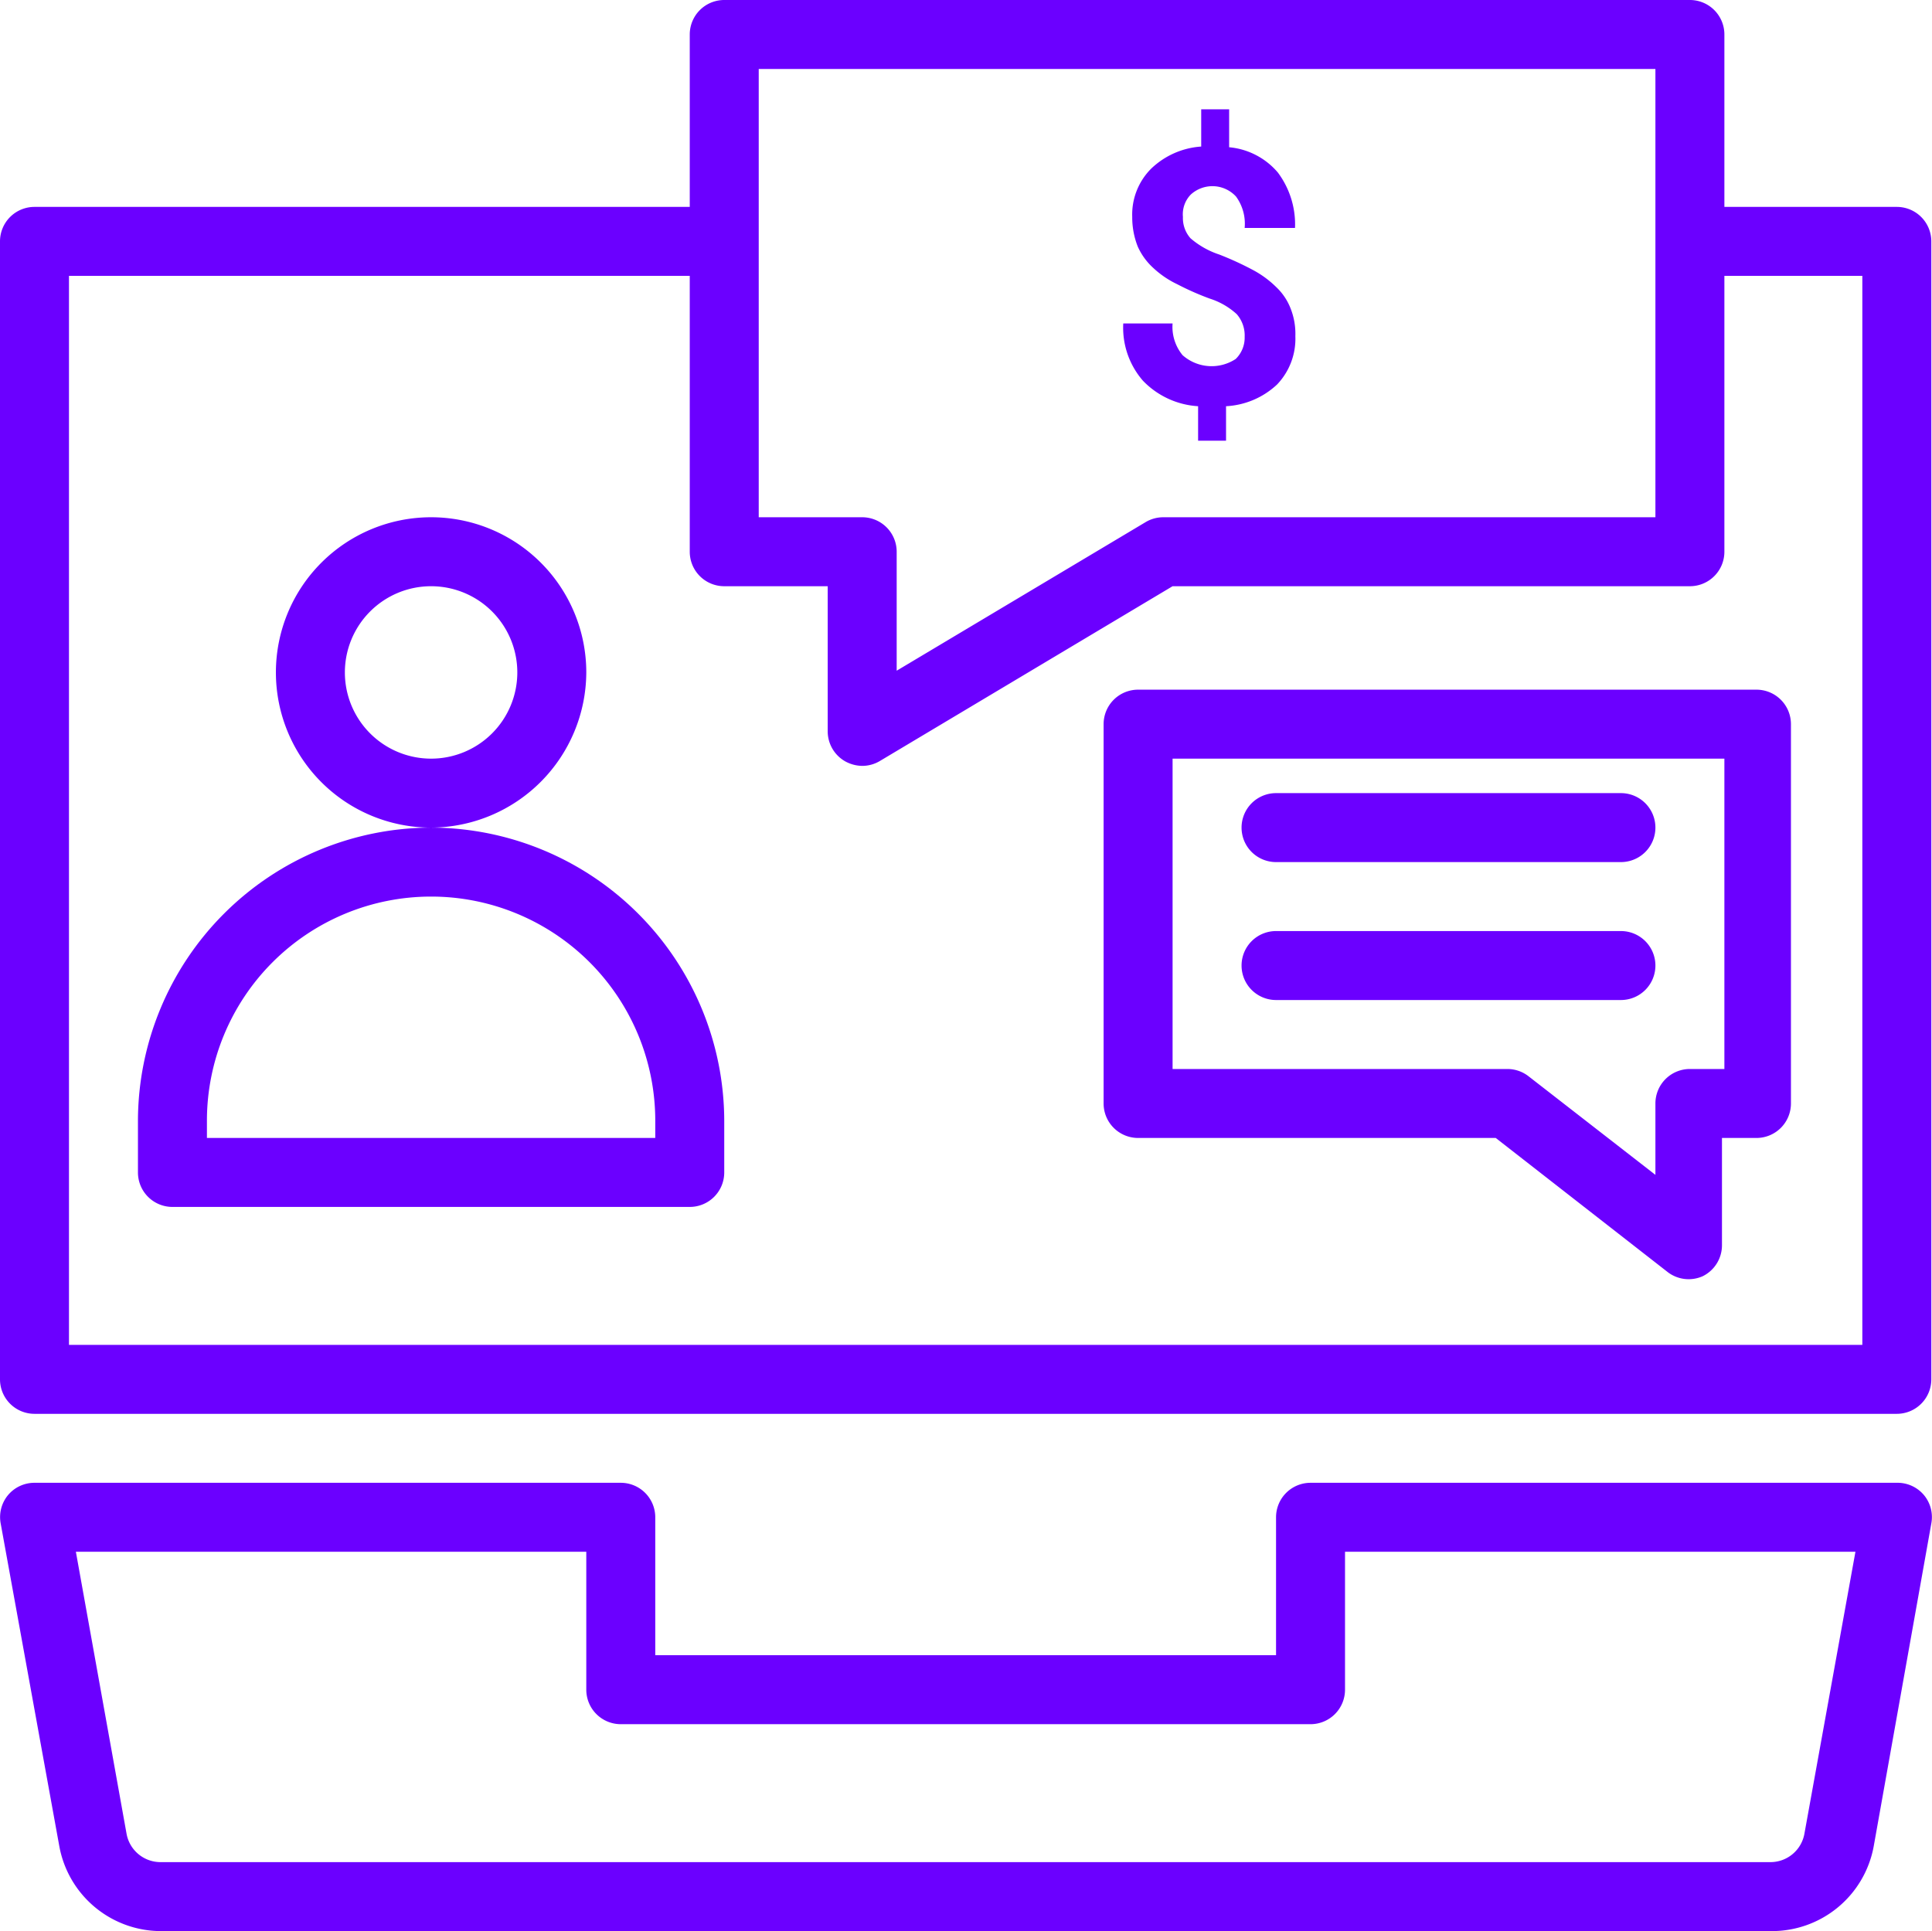 <svg id="Layer_1" data-name="Layer 1" xmlns="http://www.w3.org/2000/svg" viewBox="0 0 56.02 56"><defs><style>.cls-1{fill:#6b00ff;}</style></defs><path class="cls-1" d="M59,10H54V5a1,1,0,0,0-1-1H25a1,1,0,0,0-1,1v5H5a1,1,0,0,0-1,1V44a1,1,0,0,0,1,1H59a1,1,0,0,0,1-1V11A1,1,0,0,0,59,10ZM26,6H52V19H37.73a1,1,0,0,0-.51.14L30,23.45V20a1,1,0,0,0-1-1H26ZM58,43H6V12H24v8a1,1,0,0,0,1,1h3v4.21a1,1,0,0,0,.51.87,1.05,1.05,0,0,0,.49.13,1,1,0,0,0,.51-.14L38,21H53a1,1,0,0,0,1-1V12h4Zm1,4H42a1,1,0,0,0-1,1v4H23V48a1,1,0,0,0-1-1H5a1,1,0,0,0-.77.36,1,1,0,0,0-.21.82l1.7,9.36a3,3,0,0,0,3,2.46H55.33a3,3,0,0,0,3-2.46L60,48.18a1,1,0,0,0-.21-.82A1,1,0,0,0,59,47ZM56.32,57.18a1,1,0,0,1-1,.82H8.67a1,1,0,0,1-1-.82L6.2,49H21v4a1,1,0,0,0,1,1H42a1,1,0,0,0,1-1V49H57.8ZM39.83,14.41a.86.86,0,0,0,.26-.64.94.94,0,0,0-.23-.66,2.1,2.1,0,0,0-.78-.45,8.06,8.06,0,0,1-.95-.42,2.72,2.72,0,0,1-.69-.47,1.87,1.87,0,0,1-.45-.62,2.3,2.3,0,0,1-.16-.86,1.88,1.88,0,0,1,.55-1.4,2.32,2.32,0,0,1,1.45-.64V7.17h.81v1.1A2.1,2.1,0,0,1,41.05,9a2.51,2.51,0,0,1,.5,1.61H40.09a1.34,1.34,0,0,0-.25-.91.93.93,0,0,0-1.31-.06.82.82,0,0,0-.23.65.88.88,0,0,0,.22.62,2.44,2.44,0,0,0,.83.47,9,9,0,0,1,1,.46,2.9,2.9,0,0,1,.66.49,1.69,1.69,0,0,1,.41.61,2,2,0,0,1,.14.81,1.92,1.92,0,0,1-.53,1.4,2.34,2.34,0,0,1-1.48.63v1h-.81v-1a2.42,2.42,0,0,1-1.6-.74,2.34,2.34,0,0,1-.57-1.66H38a1.29,1.29,0,0,0,.29.92,1.27,1.27,0,0,0,1.54.11ZM37,24a1,1,0,0,0-1,1V36a1,1,0,0,0,1,1H47.37l5,3.9a1,1,0,0,0,1,.11,1,1,0,0,0,.56-.9V37h1a1,1,0,0,0,1-1V25a1,1,0,0,0-1-1ZM54,35H53a1,1,0,0,0-1,1v2.07l-3.68-2.86a1,1,0,0,0-.61-.21H38V26H54ZM40,28a1,1,0,0,1,1-1H51a1,1,0,0,1,0,2H41A1,1,0,0,1,40,28Zm0,4a1,1,0,0,1,1-1H51a1,1,0,0,1,0,2H41A1,1,0,0,1,40,32ZM21,23.5A4.5,4.5,0,1,0,16.5,28h0A4.52,4.52,0,0,0,21,23.5ZM16.5,26A2.5,2.5,0,1,1,19,23.5,2.5,2.5,0,0,1,16.5,26Zm0,2A8.52,8.52,0,0,0,8,36.5V38a1,1,0,0,0,1,1H24a1,1,0,0,0,1-1V36.5A8.52,8.52,0,0,0,16.5,28ZM23,37H10v-.5a6.5,6.5,0,0,1,13,0h0Z" transform="translate(-4 -4)"/></svg>
